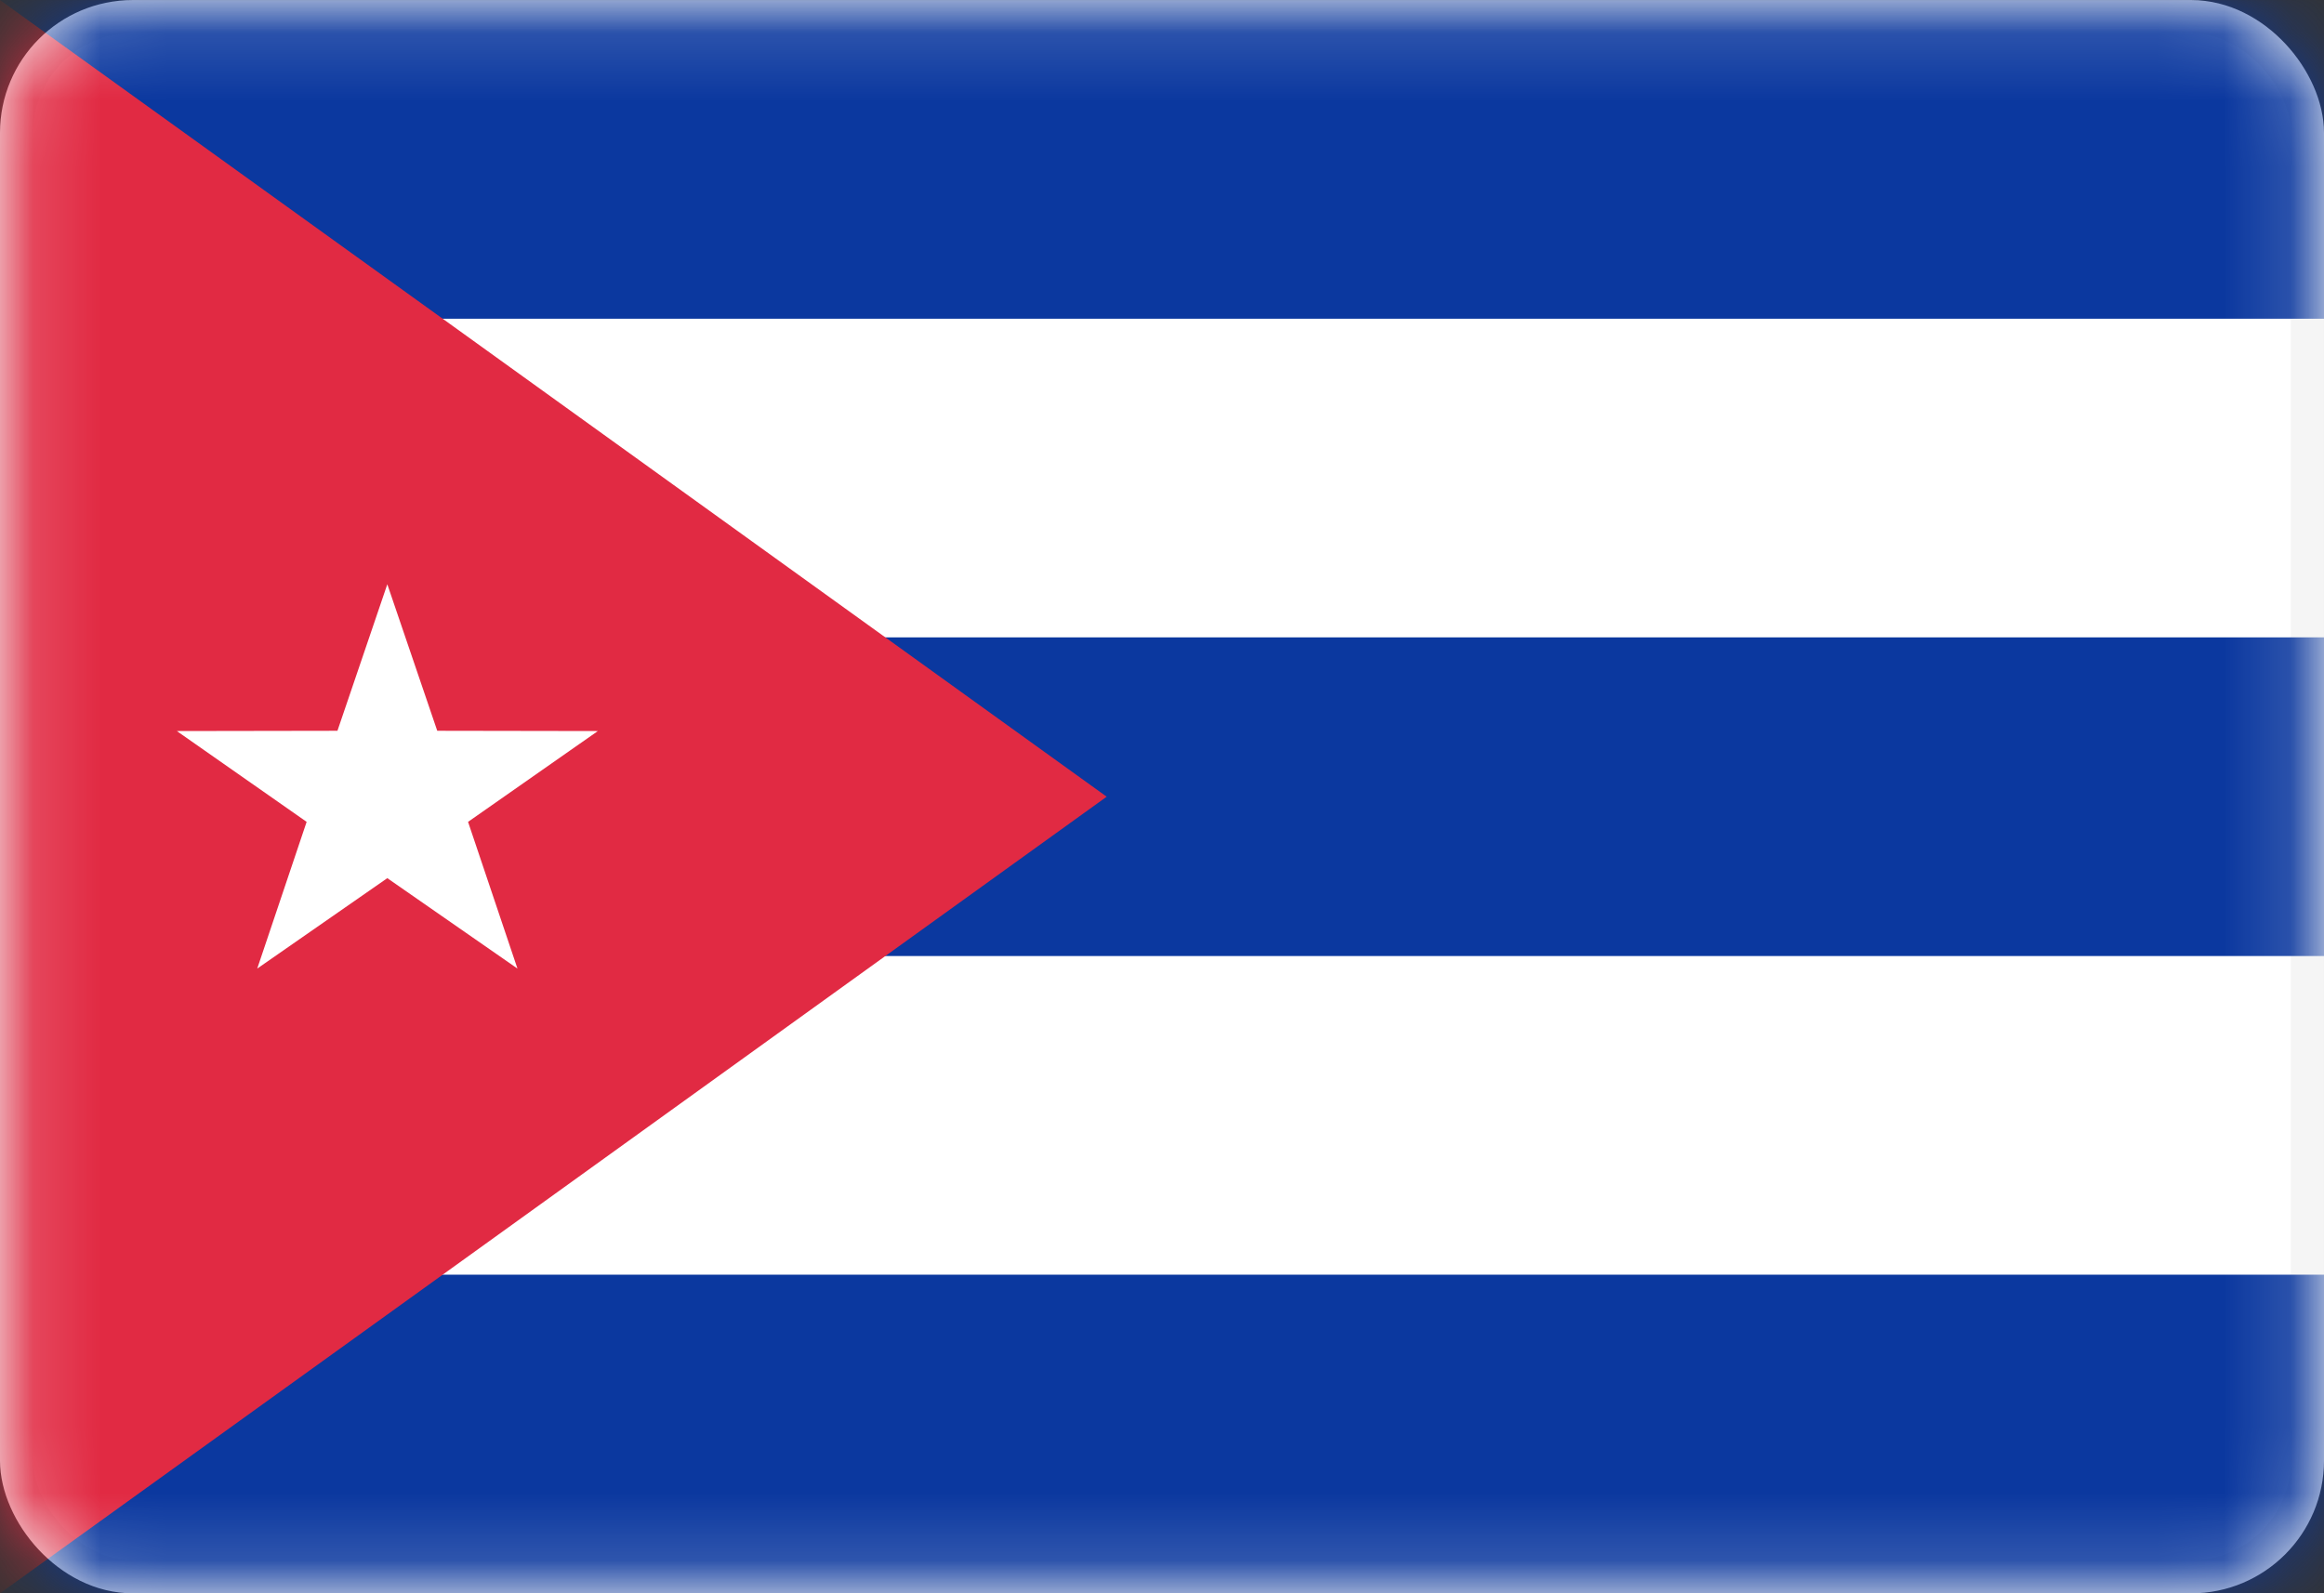 <svg width="35" height="24" viewBox="0 0 35 24" fill="none" xmlns="http://www.w3.org/2000/svg">
<rect x="0" y="0" width="35" height="24" fill="#333333" stroke="none"/>
<rect x="0.25" y="0.251" width="34.5" height="23.5" rx="1.75" fill="white" stroke="#F5F5F5" stroke-width="0.5"/>
<mask id="mask0_636_25444" style="mask-type:alpha" maskUnits="userSpaceOnUse" x="0" y="0" width="35" height="25">
<rect x="0.25" y="0.251" width="34.5" height="23.5" rx="1.75" fill="white" stroke="white" stroke-width="0.5"/>
</mask>
<g mask="url(#mask0_636_25444)">
<path fill-rule="evenodd" clip-rule="evenodd" d="M0 4.801H35V0.001H0V4.801Z" fill="#0B389F"/>
<path fill-rule="evenodd" clip-rule="evenodd" d="M0 14.401H35V9.601H0V14.401Z" fill="#0B389F"/>
<path fill-rule="evenodd" clip-rule="evenodd" d="M0 24.001H35V19.201H0V24.001Z" fill="#0B389F"/>
<path fill-rule="evenodd" clip-rule="evenodd" d="M0 0.001L16.667 12.001L0 24.001V0.001Z" fill="#E12A43"/>
<path fill-rule="evenodd" clip-rule="evenodd" d="M5.833 13.228L3.874 14.59L4.618 12.38L2.663 11.012L5.082 11.008L5.833 8.801L6.585 11.008L9.004 11.012L7.049 12.38L7.793 14.59L5.833 13.228Z" fill="white"/>
</g>
</svg>
